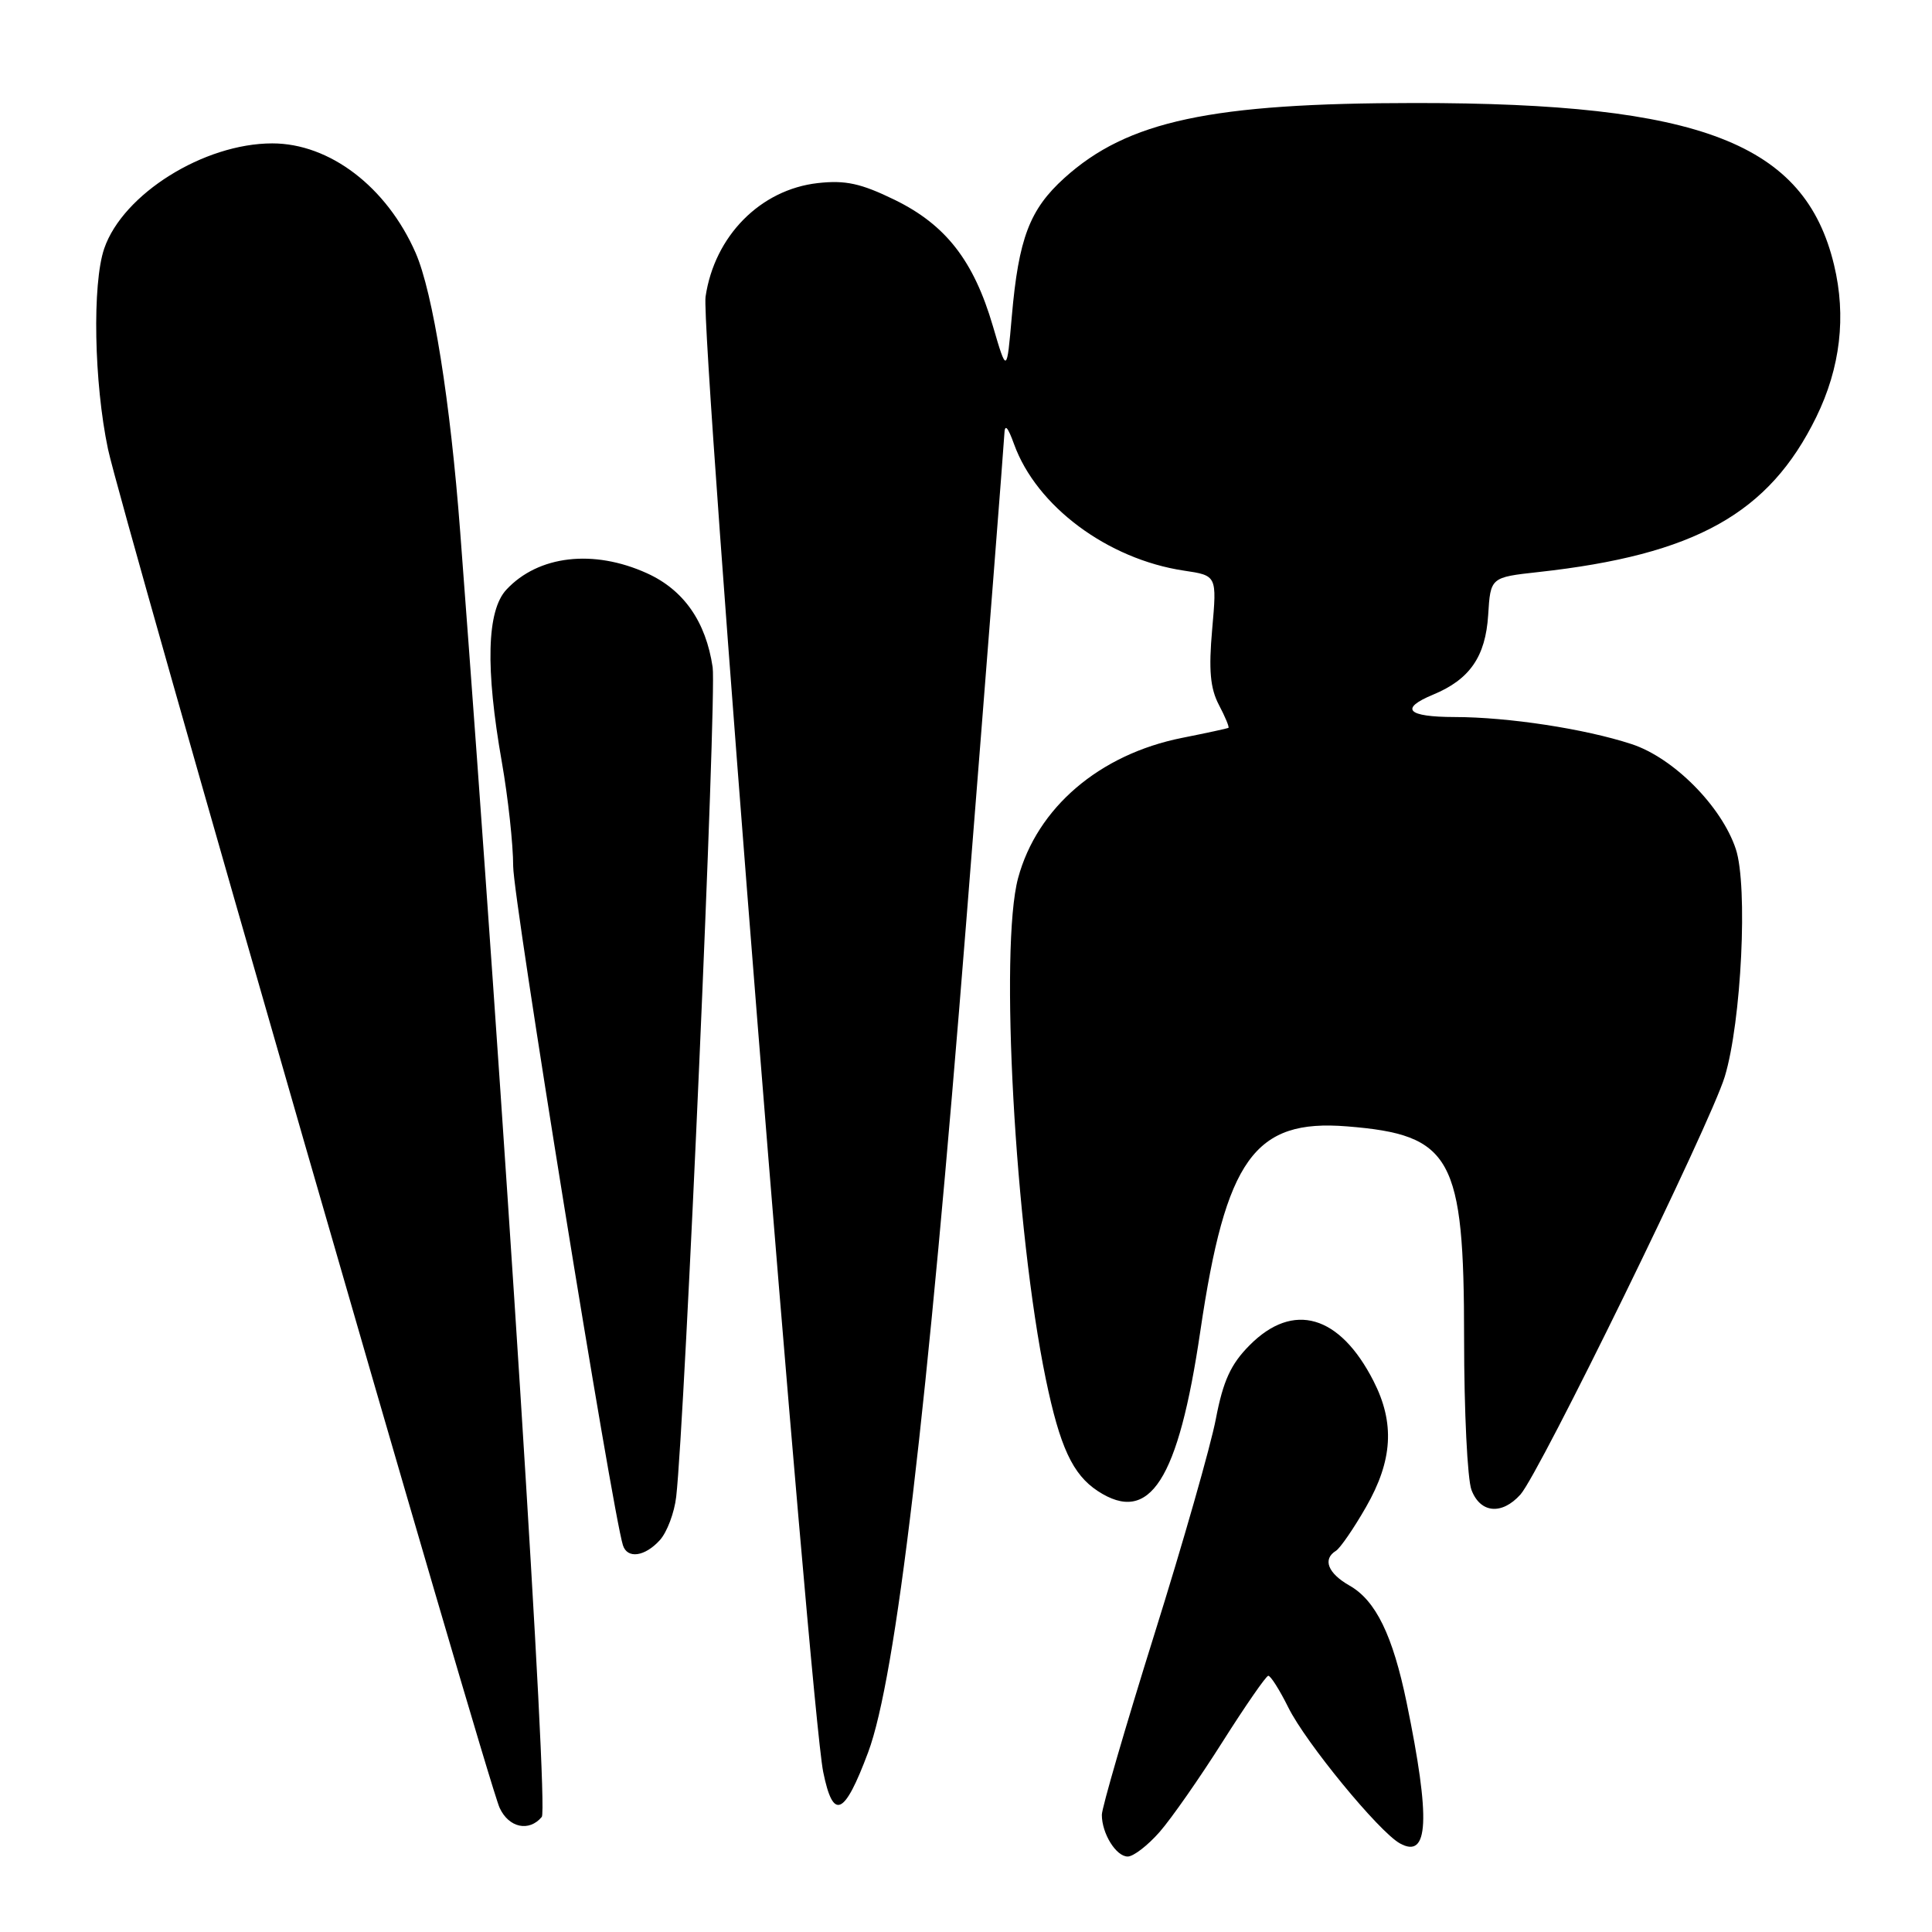 <?xml version="1.0" encoding="UTF-8" standalone="no"?>
<!DOCTYPE svg PUBLIC "-//W3C//DTD SVG 1.1//EN" "http://www.w3.org/Graphics/SVG/1.1/DTD/svg11.dtd" >
<svg xmlns="http://www.w3.org/2000/svg" xmlns:xlink="http://www.w3.org/1999/xlink" version="1.1" viewBox="0 0 256 256">
 <g >
 <path fill="currentColor"
d=" M 153.65 242.75 C 155.22 240.96 158.97 235.58 162.00 230.79 C 165.03 226.01 167.75 222.08 168.05 222.05 C 168.35 222.02 169.55 223.91 170.71 226.25 C 173.01 230.90 182.68 242.68 185.48 244.25 C 189.32 246.40 189.58 241.12 186.39 225.62 C 184.55 216.70 182.30 212.07 178.82 210.10 C 175.94 208.46 175.22 206.60 177.02 205.49 C 177.58 205.14 179.38 202.53 181.01 199.68 C 184.54 193.52 184.84 188.56 182.00 183.00 C 177.52 174.21 171.35 172.43 165.58 178.25 C 163.08 180.76 162.07 182.98 161.11 188.00 C 160.43 191.57 156.75 204.47 152.93 216.65 C 149.12 228.83 146.00 239.55 146.00 240.47 C 146.00 242.96 147.89 246.00 149.43 246.00 C 150.18 246.00 152.08 244.54 153.65 242.75 Z  M 71.79 240.75 C 72.69 239.67 66.95 149.30 60.98 70.50 C 59.67 53.16 57.37 38.76 55.07 33.50 C 51.24 24.77 43.69 19.00 36.08 19.00 C 27.02 19.00 16.29 25.71 13.81 32.93 C 12.21 37.60 12.45 50.69 14.31 59.51 C 16.01 67.56 64.51 235.83 66.20 239.54 C 67.41 242.19 70.11 242.77 71.79 240.75 Z  M 115.03 232.20 C 118.72 222.34 122.85 187.36 128.04 122.05 C 130.77 87.70 133.03 58.67 133.08 57.55 C 133.13 56.11 133.52 56.51 134.37 58.86 C 137.34 67.08 146.76 74.09 156.87 75.61 C 161.25 76.26 161.25 76.26 160.62 83.38 C 160.14 88.78 160.36 91.20 161.51 93.40 C 162.35 94.99 162.92 96.37 162.77 96.45 C 162.62 96.53 159.86 97.13 156.64 97.77 C 145.67 99.96 137.42 107.02 134.90 116.36 C 132.43 125.56 134.49 162.95 138.57 182.71 C 140.44 191.74 142.13 195.38 145.46 197.57 C 152.35 202.08 156.13 196.19 159.05 176.38 C 162.42 153.55 166.21 148.26 178.48 149.25 C 192.38 150.36 194.00 153.30 194.00 177.34 C 194.00 186.98 194.44 196.02 194.98 197.43 C 196.15 200.51 198.99 200.78 201.46 198.04 C 203.97 195.27 226.66 148.87 228.54 142.66 C 230.75 135.38 231.62 117.42 230.01 112.52 C 228.13 106.84 221.74 100.40 216.17 98.59 C 209.96 96.56 199.83 95.02 192.75 95.01 C 186.45 95.00 185.40 93.91 189.90 92.04 C 194.75 90.03 196.84 87.01 197.19 81.50 C 197.50 76.50 197.50 76.50 203.85 75.80 C 224.62 73.51 234.40 68.05 240.66 55.27 C 243.86 48.73 244.66 41.91 243.02 35.10 C 239.15 18.97 225.36 13.64 187.50 13.65 C 160.45 13.66 149.41 16.02 141.03 23.59 C 136.43 27.75 134.97 31.58 134.07 41.92 C 133.41 49.50 133.41 49.50 131.56 43.20 C 129.02 34.54 125.32 29.79 118.55 26.48 C 114.08 24.30 112.03 23.85 108.36 24.26 C 100.75 25.12 94.67 31.28 93.49 39.32 C 92.80 43.95 107.36 226.35 109.08 234.80 C 110.40 241.28 111.87 240.64 115.03 232.20 Z  M 87.43 204.08 C 88.39 203.02 89.36 200.43 89.60 198.33 C 90.76 188.09 94.98 92.07 94.43 88.41 C 93.53 82.36 90.60 78.17 85.73 75.96 C 78.63 72.74 71.33 73.59 67.10 78.13 C 64.50 80.92 64.30 88.51 66.50 101.00 C 67.32 105.67 68.00 111.89 68.00 114.80 C 68.00 119.09 81.13 200.29 82.54 204.75 C 83.12 206.59 85.44 206.27 87.43 204.08 Z "/>
</g>
</svg>